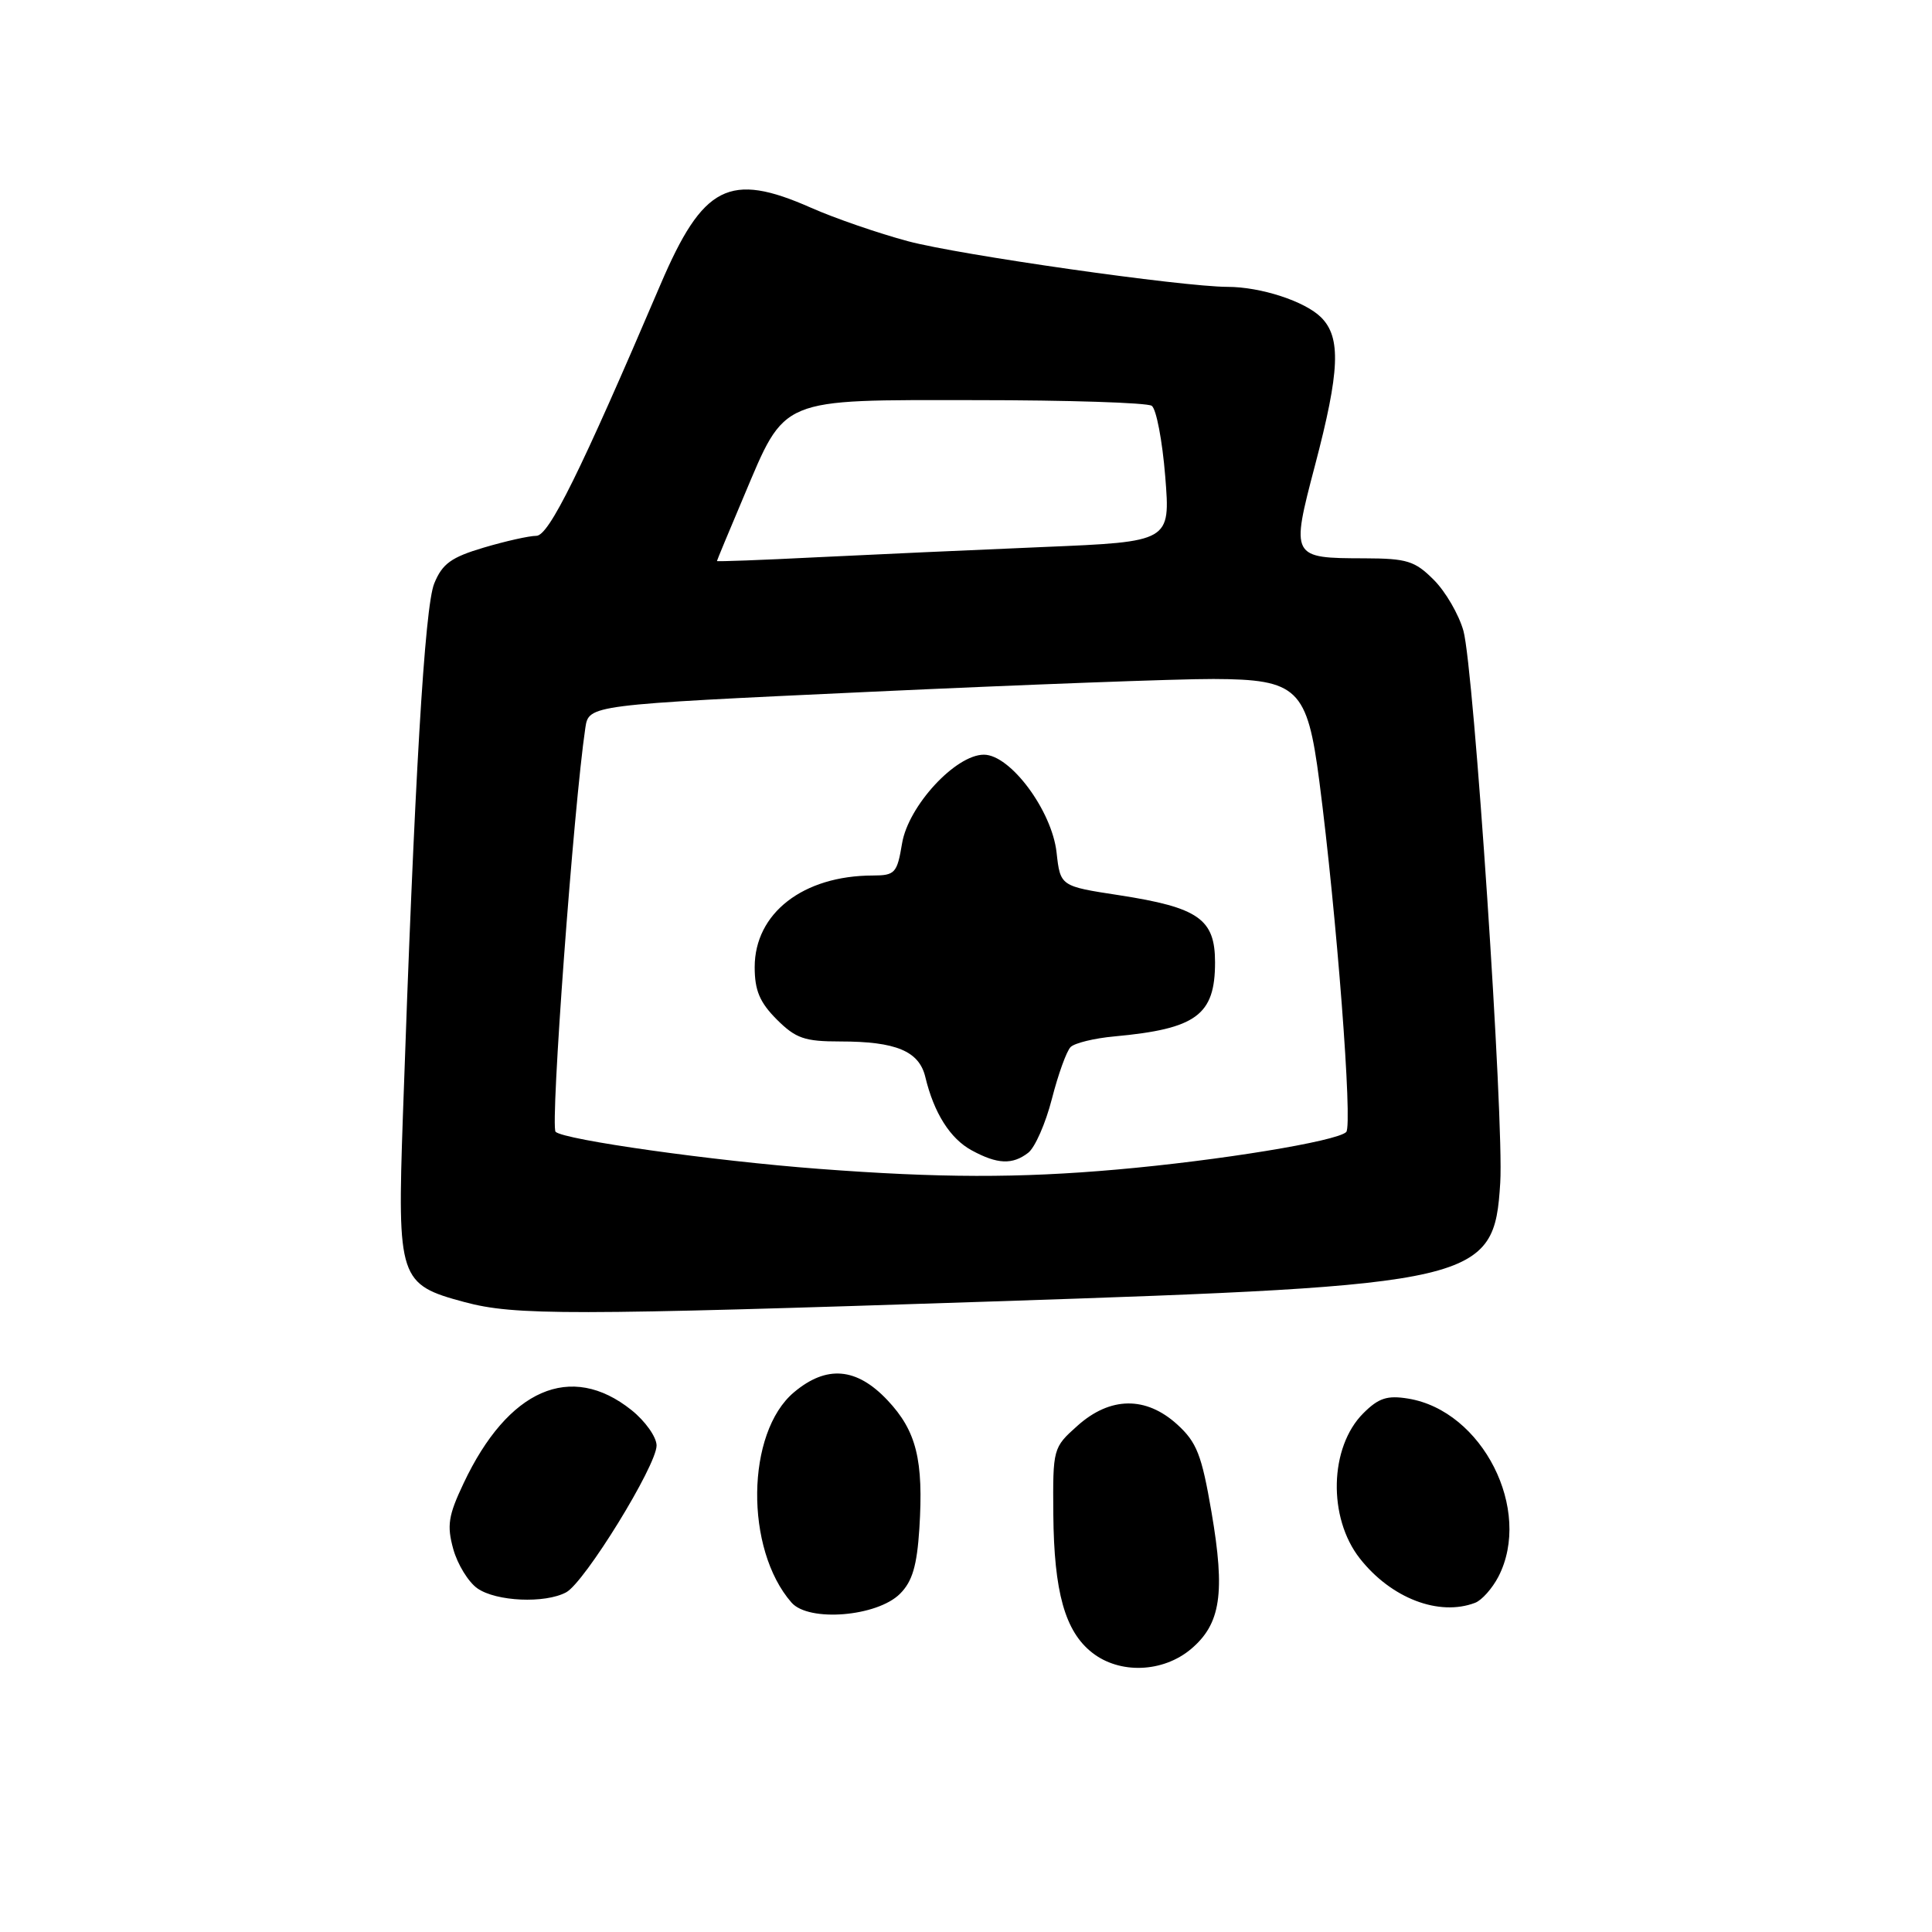 <?xml version="1.0" encoding="UTF-8" standalone="no"?>
<!DOCTYPE svg PUBLIC "-//W3C//DTD SVG 1.1//EN" "http://www.w3.org/Graphics/SVG/1.1/DTD/svg11.dtd" >
<svg xmlns="http://www.w3.org/2000/svg" xmlns:xlink="http://www.w3.org/1999/xlink" version="1.1" viewBox="0 0 256 256">
 <g >
 <path fill="currentColor"
d=" M 157.81 218.51 C 161.76 215.18 162.37 211.10 160.53 200.36 C 159.23 192.77 158.58 191.11 155.99 188.75 C 151.84 184.98 147.11 185.04 142.77 188.92 C 139.53 191.81 139.50 191.93 139.57 200.67 C 139.66 210.94 141.12 216.17 144.71 218.98 C 148.35 221.85 154.08 221.64 157.81 218.51 Z  M 119.26 211.18 C 120.89 209.55 121.50 207.49 121.82 202.54 C 122.39 193.46 121.44 189.61 117.59 185.53 C 113.50 181.19 109.51 180.86 105.20 184.49 C 98.85 189.83 98.67 205.26 104.88 212.35 C 107.16 214.96 116.22 214.22 119.26 211.18 Z  M 195.46 212.38 C 196.35 212.04 197.73 210.48 198.54 208.93 C 203.11 200.09 196.44 186.92 186.58 185.32 C 183.81 184.87 182.67 185.24 180.64 187.27 C 176.15 191.76 175.93 201.10 180.19 206.51 C 184.33 211.78 190.67 214.21 195.46 212.38 Z  M 75.02 210.99 C 77.47 209.68 87.00 194.20 87.00 191.54 C 87.00 190.42 85.50 188.30 83.67 186.84 C 75.64 180.43 67.32 184.06 61.43 196.54 C 59.40 200.82 59.20 202.14 60.06 205.26 C 60.62 207.28 62.06 209.63 63.26 210.47 C 65.75 212.21 72.21 212.50 75.02 210.99 Z  M 131.50 172.45 C 196.16 170.31 197.98 169.89 198.79 156.72 C 199.30 148.45 195.30 88.57 193.91 83.58 C 193.30 81.42 191.54 78.38 189.98 76.83 C 187.48 74.32 186.43 74.00 180.83 73.98 C 171.06 73.96 171.03 73.90 174.25 61.64 C 177.53 49.17 177.72 44.72 175.06 42.06 C 172.93 39.93 167.07 38.01 162.64 38.01 C 156.61 37.99 127.16 33.79 120.34 31.97 C 116.41 30.92 110.61 28.92 107.47 27.53 C 96.64 22.74 93.15 24.52 87.51 37.72 C 76.90 62.56 72.73 71.00 71.07 71.00 C 70.13 71.00 67.00 71.70 64.10 72.56 C 59.79 73.84 58.61 74.69 57.54 77.31 C 56.27 80.39 54.92 103.28 53.38 148.00 C 52.64 169.47 52.88 170.21 61.54 172.53 C 68.19 174.32 75.44 174.31 131.50 172.45 Z  M 108.50 154.88 C 94.47 153.82 74.76 151.04 73.62 149.97 C 72.88 149.27 76.01 106.88 77.56 96.45 C 78.02 93.40 78.02 93.40 115.26 91.67 C 135.74 90.72 156.23 89.95 160.80 89.97 C 171.98 90.01 173.22 91.21 174.82 103.53 C 177.11 121.16 179.26 149.14 178.38 150.00 C 177.13 151.23 161.52 153.78 148.00 154.97 C 134.98 156.12 124.45 156.09 108.50 154.88 Z  M 136.24 152.75 C 137.14 152.06 138.55 148.85 139.38 145.61 C 140.21 142.37 141.32 139.28 141.86 138.74 C 142.39 138.21 145.00 137.57 147.66 137.33 C 158.52 136.33 161.00 134.51 161.00 127.52 C 161.00 121.77 158.82 120.25 148.29 118.62 C 140.50 117.43 140.50 117.43 140.00 112.95 C 139.38 107.41 133.88 100.00 130.37 100.00 C 126.62 100.00 120.36 106.78 119.53 111.75 C 118.87 115.70 118.60 116.00 115.66 116.01 C 106.42 116.02 100.00 121.00 100.00 128.15 C 100.00 131.24 100.67 132.82 102.92 135.08 C 105.45 137.60 106.60 138.00 111.36 138.00 C 118.73 138.00 121.79 139.28 122.61 142.71 C 123.75 147.48 125.91 150.89 128.76 152.43 C 132.16 154.28 134.15 154.36 136.24 152.75 Z  M 95.00 74.34 C 95.00 74.25 96.59 70.42 98.53 65.84 C 104.15 52.54 103.05 53.00 129.31 53.02 C 141.51 53.02 152.00 53.36 152.61 53.77 C 153.21 54.17 154.02 58.39 154.40 63.14 C 155.09 71.78 155.09 71.78 138.29 72.48 C 129.06 72.87 115.54 73.48 108.25 73.84 C 100.96 74.21 95.00 74.43 95.00 74.34 Z "/>
</g>
</svg>